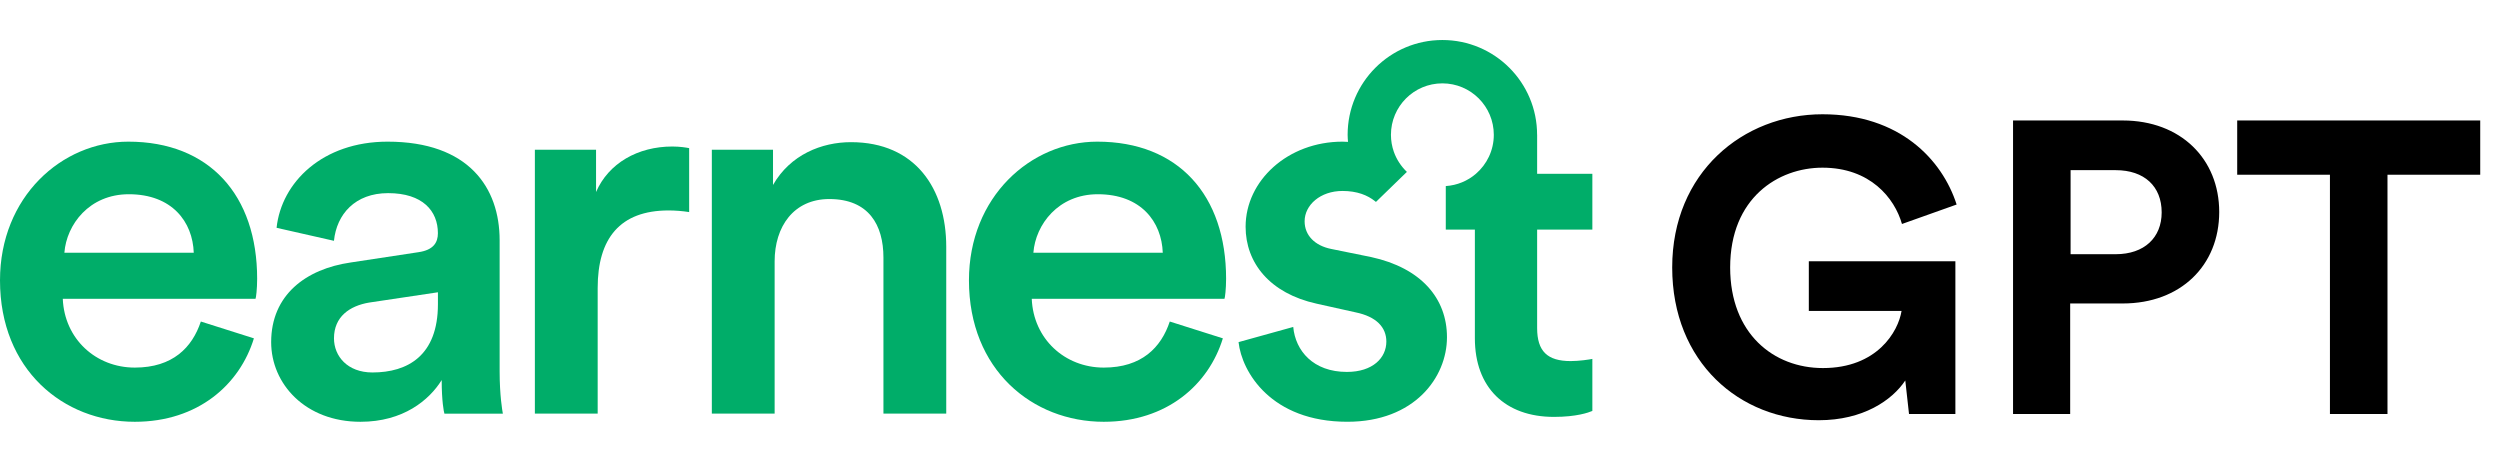 <svg width="157" height="29" viewBox="0 0 157 29" fill="none" xmlns="http://www.w3.org/2000/svg">
<path fill-rule="evenodd" clip-rule="evenodd" d="M4.043 15.872C4.179 14.103 5.606 12.198 8.089 12.198C10.808 12.198 12.101 13.932 12.168 15.872H4.043ZM8.058 8.896C3.876 8.896 0 12.367 0 17.607C0 23.221 3.978 26.488 8.465 26.488C12.443 26.488 15.061 24.14 15.945 21.248L12.613 20.192C12.069 21.826 10.845 23.085 8.465 23.085C6.017 23.085 4.046 21.282 3.943 18.764H16.047C16.08 18.696 16.149 18.151 16.149 17.505C16.149 12.264 13.157 8.896 8.058 8.896Z" fill="#00AD69"/>
<path fill-rule="evenodd" clip-rule="evenodd" d="M27.502 19.103C27.502 22.336 25.599 23.391 23.388 23.391C21.824 23.391 20.974 22.37 20.974 21.248C20.974 19.886 21.961 19.206 23.184 19.001L27.502 18.355V19.103ZM31.377 15.089C31.377 11.788 29.438 8.896 24.339 8.896C20.259 8.896 17.675 11.448 17.369 14.306L20.972 15.123C21.143 13.455 22.298 12.129 24.373 12.129C26.548 12.129 27.5 13.251 27.5 14.646C27.5 15.224 27.227 15.702 26.276 15.838L22.027 16.483C19.205 16.892 17.029 18.525 17.029 21.486C17.029 24.106 19.171 26.488 22.639 26.488C25.324 26.488 26.956 25.127 27.738 23.868C27.738 25.194 27.874 25.874 27.909 25.977H31.58C31.546 25.807 31.377 24.82 31.377 23.323V15.089Z" fill="#00AD69"/>
<path fill-rule="evenodd" clip-rule="evenodd" d="M37.432 12.059V9.405H33.59V25.976H37.534V18.082C37.534 14.984 38.927 13.216 41.987 13.216C42.396 13.216 42.838 13.25 43.279 13.318V9.303C43.109 9.269 42.701 9.201 42.225 9.201C40.05 9.201 38.213 10.255 37.432 12.059Z" fill="#00AD69"/>
<path fill-rule="evenodd" clip-rule="evenodd" d="M53.441 8.928C51.605 8.928 49.633 9.71 48.545 11.616V9.404H44.703V25.974H48.647V16.413C48.647 14.236 49.836 12.5 52.081 12.5C54.561 12.5 55.48 14.133 55.48 16.175V25.974H59.424V15.494C59.424 11.854 57.486 8.928 53.441 8.928Z" fill="#00AD69"/>
<path fill-rule="evenodd" clip-rule="evenodd" d="M64.896 15.872C65.032 14.103 66.459 12.198 68.941 12.198C71.661 12.198 72.953 13.932 73.022 15.872H64.896ZM68.908 8.896C64.725 8.896 60.85 12.367 60.85 17.607C60.85 23.221 64.827 26.488 69.316 26.488C73.293 26.488 75.91 24.14 76.795 21.248L73.462 20.192C72.919 21.826 71.695 23.085 69.316 23.085C66.868 23.085 64.896 21.282 64.794 18.764H76.897C76.93 18.696 76.999 18.151 76.999 17.505C76.999 12.264 74.007 8.896 68.908 8.896Z" fill="#00AD69"/>
<path fill-rule="evenodd" clip-rule="evenodd" d="M100 14.42V10.916H96.532V8.466L96.53 8.464C96.529 5.177 93.867 2.513 90.581 2.513C87.296 2.513 84.631 5.178 84.631 8.466C84.631 8.616 84.644 8.763 84.655 8.91C84.539 8.906 84.429 8.896 84.309 8.896C80.875 8.896 78.224 11.345 78.224 14.238C78.224 16.517 79.753 18.422 82.677 19.069L85.125 19.614C86.451 19.885 87.063 20.566 87.063 21.451C87.063 22.471 86.213 23.357 84.582 23.357C82.472 23.357 81.352 22.03 81.215 20.532L77.781 21.485C77.985 23.357 79.821 26.487 84.614 26.487C88.831 26.487 90.87 23.696 90.87 21.178C90.87 18.729 89.239 16.825 86.111 16.144L83.595 15.633C82.575 15.428 81.93 14.782 81.93 13.897C81.93 12.876 82.915 11.992 84.309 11.992C85.227 11.992 85.884 12.259 86.352 12.636C86.372 12.656 86.409 12.681 86.409 12.681V12.681L88.352 10.795C87.988 10.445 87.702 10.014 87.531 9.527C87.416 9.195 87.351 8.839 87.351 8.466C87.351 6.681 88.797 5.235 90.581 5.235C92.366 5.235 93.811 6.681 93.811 8.466C93.811 9.446 93.374 10.323 92.685 10.916C92.171 11.358 91.515 11.638 90.795 11.685V14.42H92.622V21.247C92.622 24.343 94.526 26.181 97.587 26.181C99.014 26.181 99.762 25.908 100 25.807V22.54C99.83 22.575 99.183 22.676 98.64 22.676C97.179 22.676 96.532 22.063 96.532 20.601V14.42H100Z" fill="#00AD69"/>
<path d="M122.798 26H119.886L119.652 23.894C118.82 25.142 117 26.39 114.218 26.39C109.252 26.39 105.014 22.75 105.014 16.796C105.014 10.842 109.46 7.176 114.452 7.176C119.288 7.176 121.966 10.01 122.876 12.844L119.444 14.066C118.976 12.428 117.442 10.53 114.452 10.53C111.67 10.53 108.654 12.428 108.654 16.796C108.654 20.956 111.384 23.114 114.478 23.114C117.884 23.114 119.21 20.826 119.418 19.526H113.594V16.406H122.798V26ZM130.033 15.964H132.867C134.661 15.964 135.753 14.924 135.753 13.338C135.753 11.7 134.661 10.686 132.867 10.686H130.033V15.964ZM133.309 19.058H130.007V26H126.419V7.566H133.309C136.949 7.566 139.367 9.984 139.367 13.312C139.367 16.666 136.949 19.058 133.309 19.058ZM155.758 10.972H149.934V26H146.32V10.972H140.496V7.566H155.758V10.972Z" fill="black"/>
</svg>
